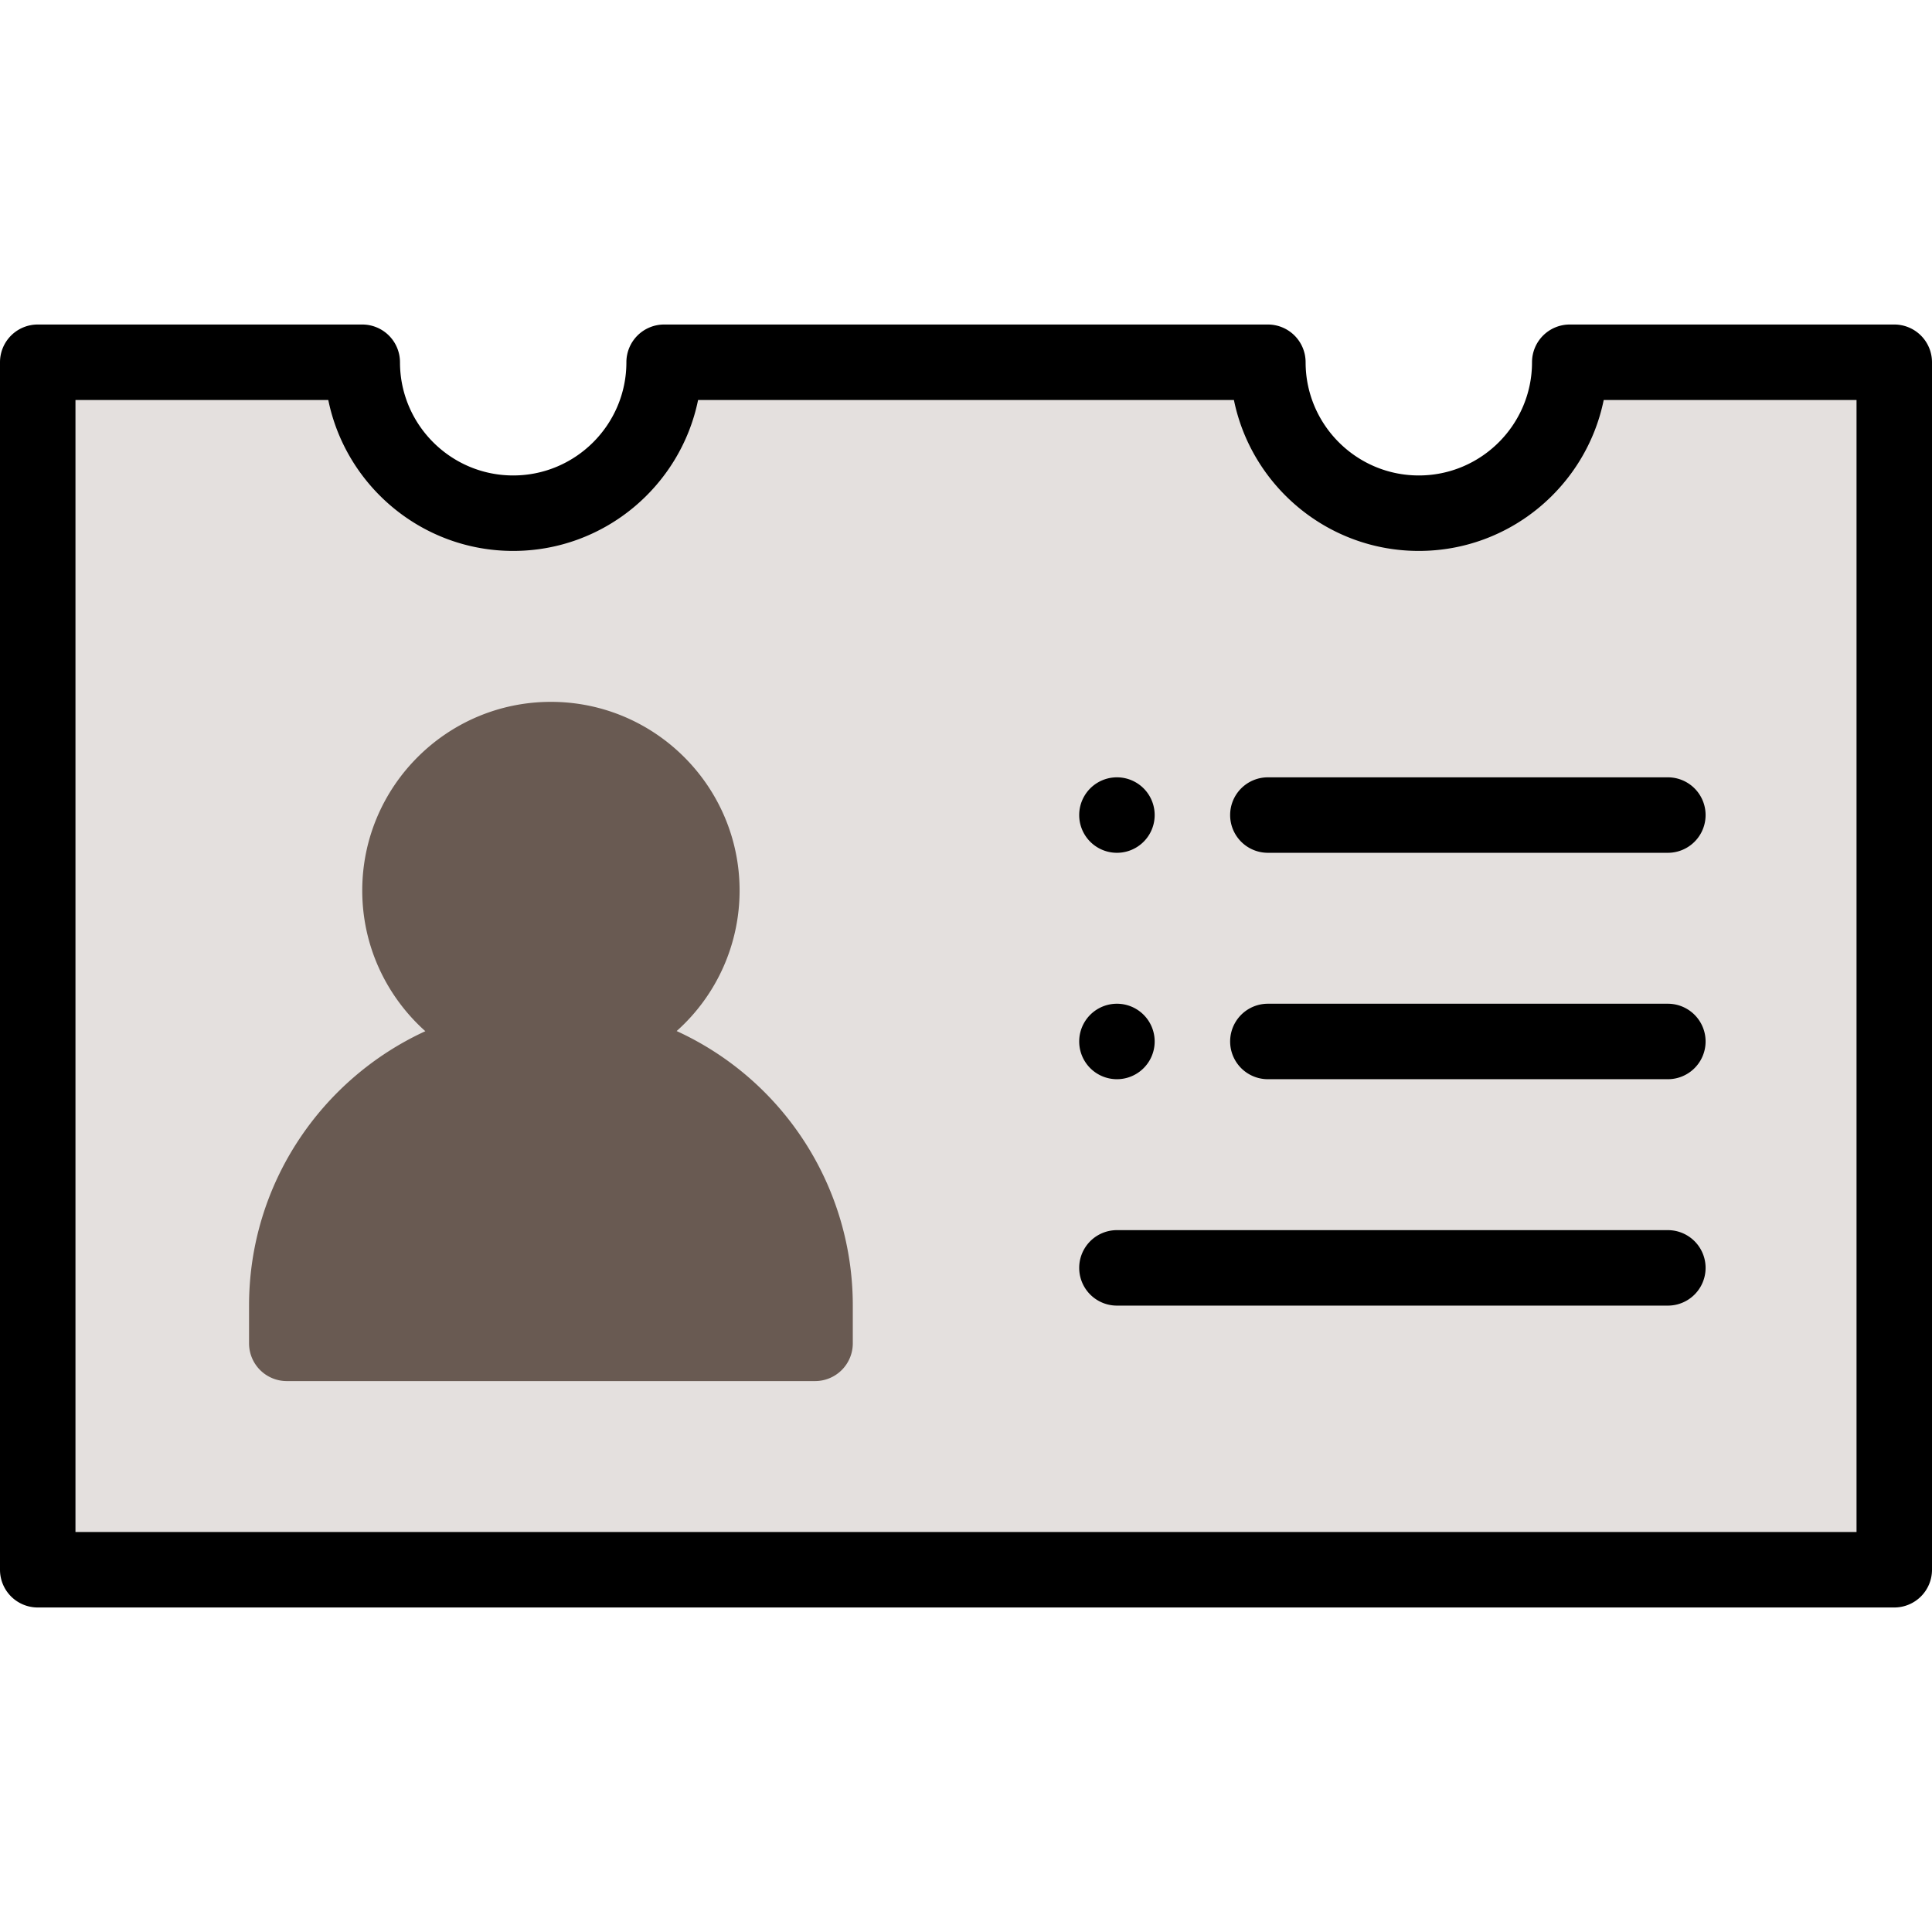 <svg
	width="64"
	height="64"
	viewBox="0 -86 512 512" xmlns="http://www.w3.org/2000/svg">
  <path d="M502 10v320H10V10h86a40 40 0 0080 0h160a40 40 0 0080 0zm0 0" fill="#E4E0DE"/>
  <path d="M216 260v10H76v-10a70 70 0 11140 0zm0 0" fill="#695A52"/>
  <path d="M186 150a40 40 0 11-80 0 40 40 0 0180 0zm0 0" fill="#695A52"/>
  <path fill="#695A52" d="M179.32 187.24A49.89 49.89 0 00196 150c0-27.57-22.43-50-50-50s-50 22.43-50 50c0 14.8 6.47 28.11 16.72 37.28C85.18 199.93 66 227.76 66 260v10a10 10 0 0010 10h140a10 10 0 0010-10v-10a79.95 79.95 0 00-46.68-72.76zM116 150c0-16.54 13.46-30 30-30s30 13.46 30 30-13.46 30-30 30-30-13.46-30-30zM86 260c0-33.09 26.91-60 60-60 33.1 0 60 26.78 60 60zm0 0"/>
  <path d="M296 140a10 10 0 100-20 10 10 0 000 20zm0 0M296 200a10 10 0 100-20 10 10 0 000 20zm0 0"/>
  <path d="M502 0h-86a10 10 0 00-10 10c0 16.54-13.46 30-30 30s-30-13.46-30-30a10 10 0 00-10-10H176a10 10 0 00-10 10c0 16.54-13.46 30-30 30s-30-13.46-30-30A10 10 0 0096 0H10A10 10 0 000 10v320a10 10 0 0010 10h492a10 10 0 0010-10V10a10 10 0 00-10-10zm-10 320H20V20h67c4.65 22.8 24.86 40 49 40s44.35-17.2 49-40h142c4.65 22.8 24.86 40 49 40s44.35-17.2 49-40h67zm0 0"/>
  <path d="M442 180H336a10 10 0 100 20h106a10 10 0 100-20zm0 0M326 130a10 10 0 0010 10h106a10 10 0 100-20H336a10 10 0 00-10 10zm0 0M442 240H296a10 10 0 100 20h146a10 10 0 100-20zm0 0"/>
</svg>
